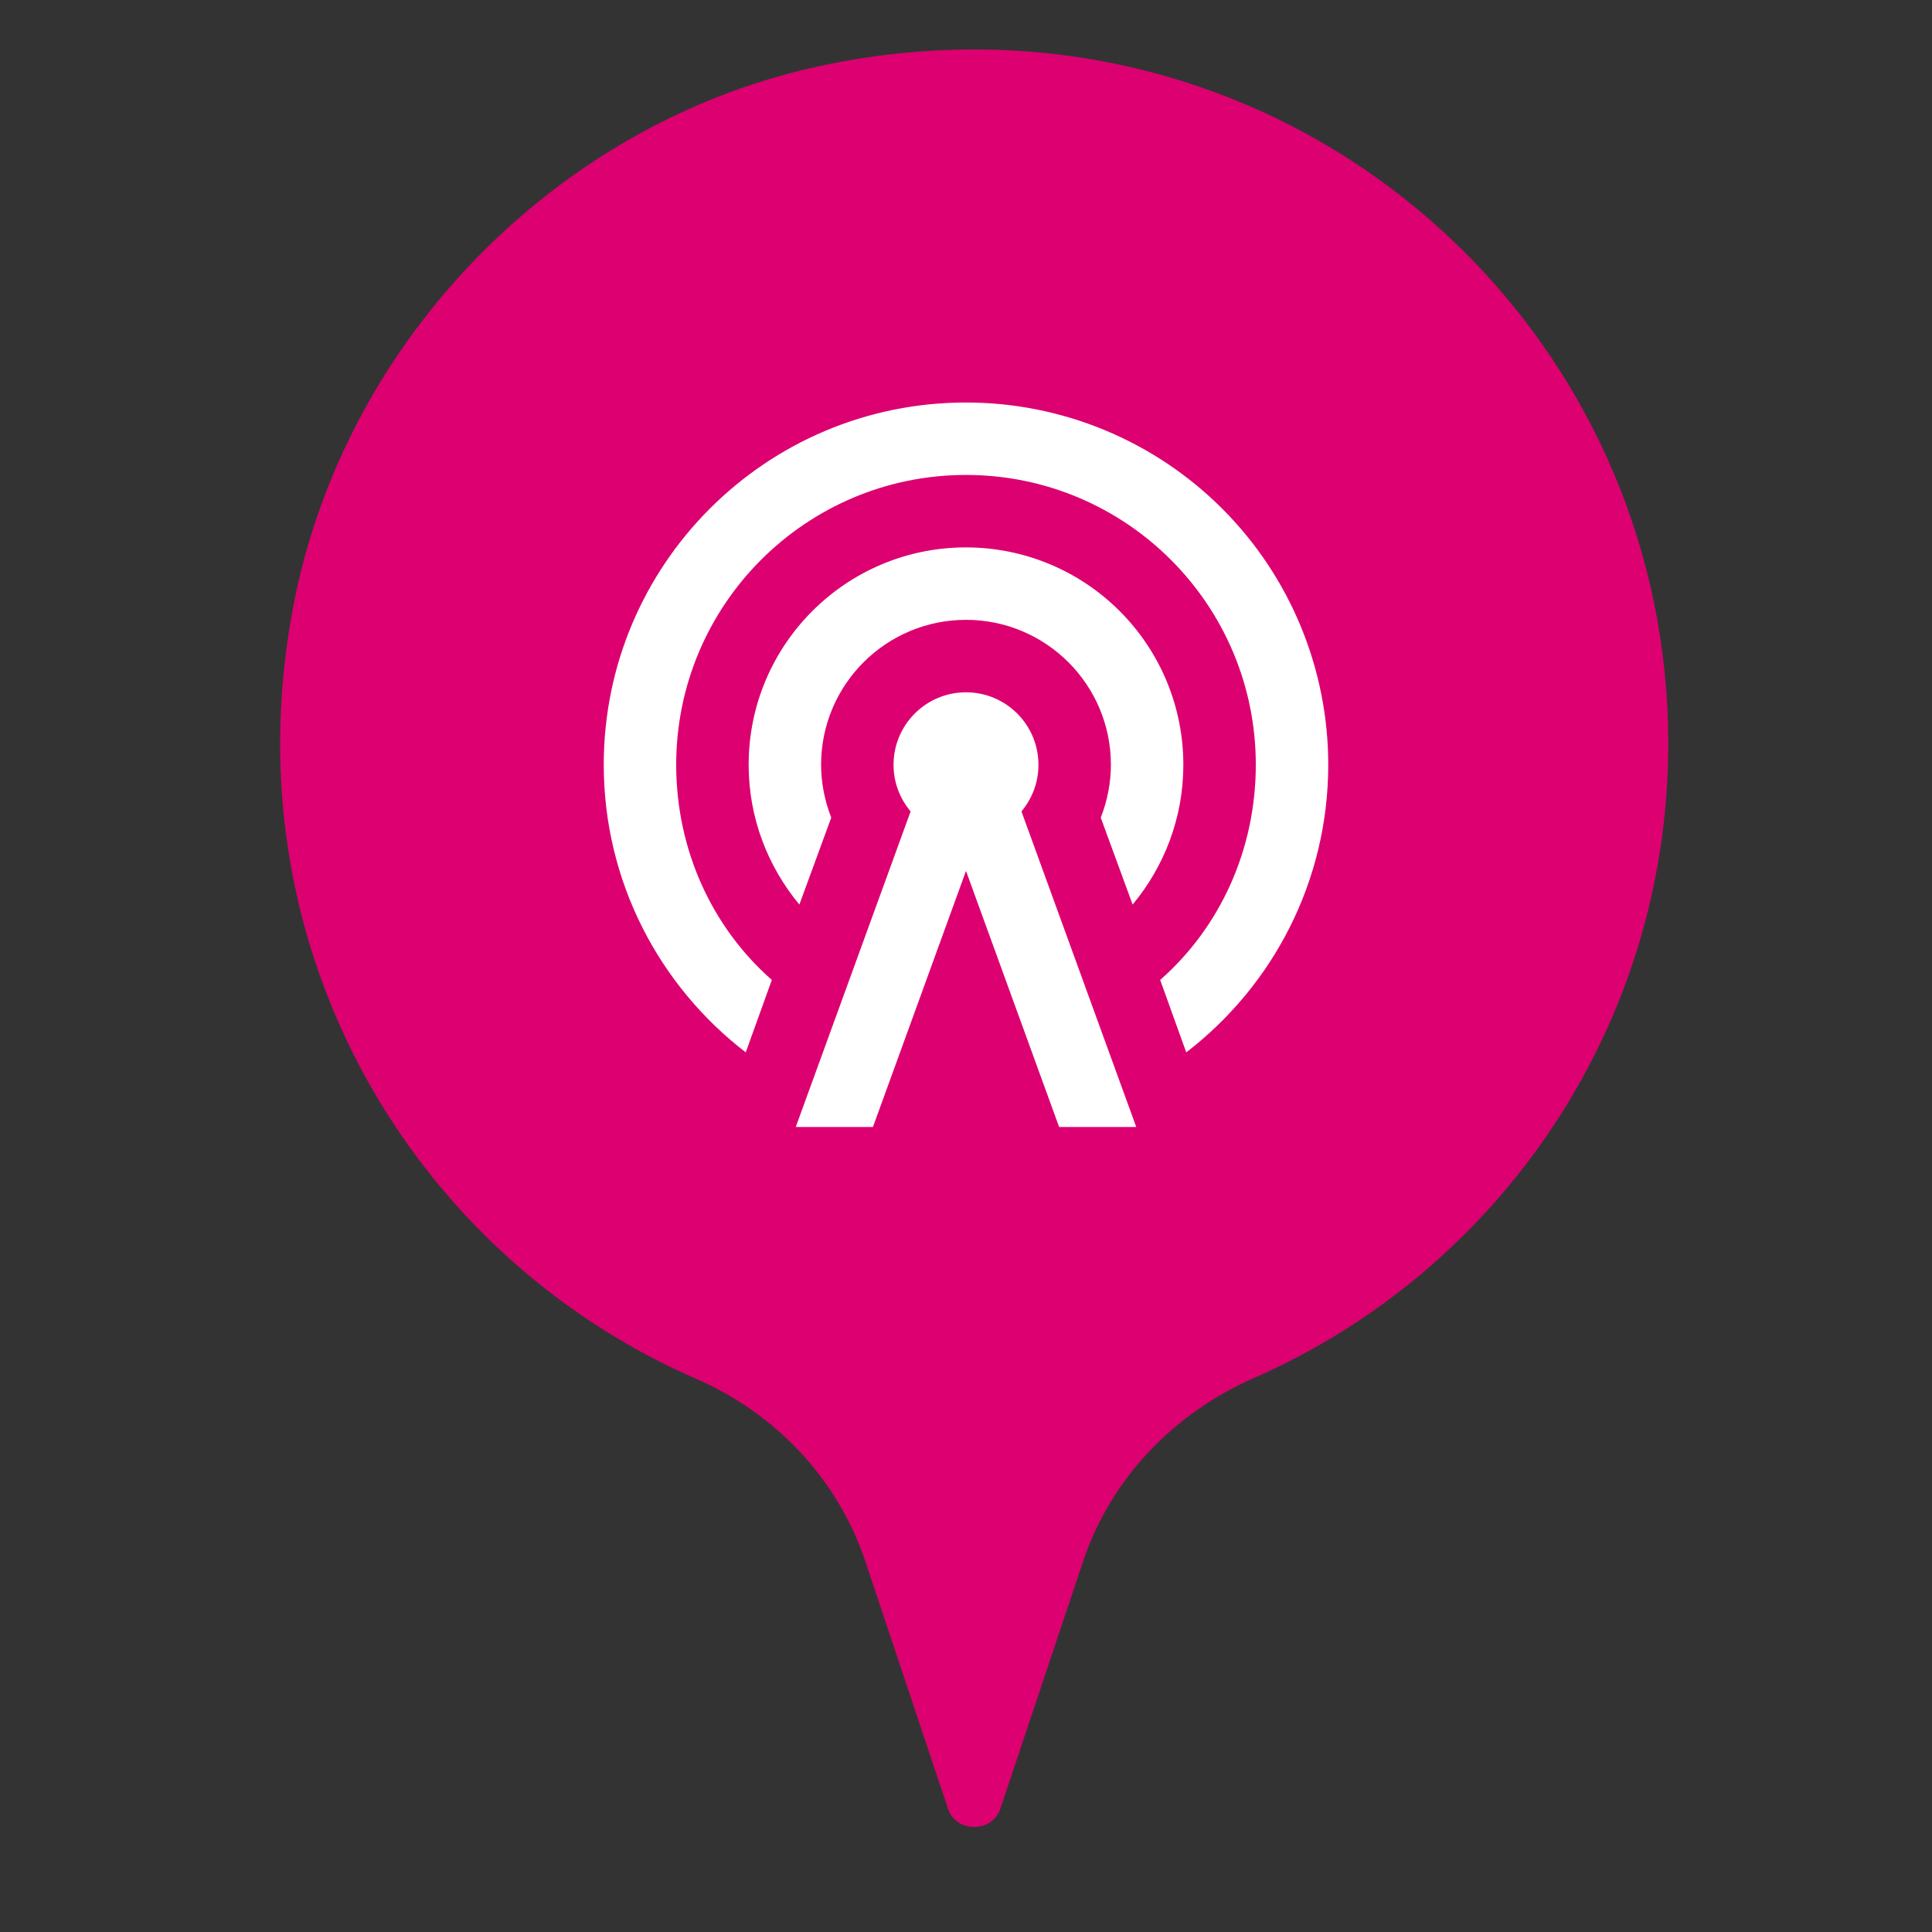 <?xml version="1.0" encoding="UTF-8"?>
<svg width="24px" height="24px" viewBox="0 0 24 24" version="1.1" xmlns="http://www.w3.org/2000/svg" xmlns:xlink="http://www.w3.org/1999/xlink">
    <rect x="0" y="0" width="24" height="24" fill="#333333" stroke="none"/>
    <!-- Generator: Sketch 48.2 (47327) - http://www.bohemiancoding.com/sketch -->
    <title>tmobile</title>
    <desc>Created with Sketch.</desc>
    <defs></defs>
    <g id="FreeRoam" stroke="none" stroke-width="1" fill="none" fill-rule="evenodd">
        <g id="tmobile" fill-rule="nonzero">
            <g id="Group" transform="translate(2.5, 0)" fill="#DC0070">
                <path d="M1.14,7.548 C1.771,4.209 4.461,1.468 7.79,0.798 C8.405,0.673 9.011,0.614 9.602,0.614 C11.987,0.615 14.139,1.578 15.7,3.138 C17.26,4.699 18.224,6.852 18.224,9.237 C18.224,12.756 16.11,15.788 13.081,17.116 C12.094,17.548 11.301,18.356 10.953,19.4 L9.931,22.457 C9.9,22.548 9.856,22.597 9.802,22.636 C9.747,22.673 9.675,22.695 9.602,22.695 C9.528,22.695 9.457,22.673 9.402,22.636 C9.347,22.598 9.304,22.549 9.273,22.458 L8.25,19.398 C7.906,18.367 7.129,17.554 6.144,17.126 C3.104,15.803 0.979,12.764 0.98,9.237 C0.98,8.685 1.032,8.121 1.14,7.548 Z" id="Shape"></path>
            </g>
            <g id="radio-tower-(1)" transform="translate(7.5, 5)" fill="#FFFFFF">
                <path d="M4.5,3.6 C4.997,3.6 5.4,4.003 5.4,4.5 C5.4,4.725 5.319,4.923 5.189,5.08 L6.615,9 L5.657,9 L4.5,5.819 L3.344,9 L2.385,9 L3.812,5.08 C3.681,4.923 3.6,4.725 3.6,4.5 C3.6,4.003 4.003,3.6 4.5,3.6 Z M4.5,2.7 C3.506,2.7 2.7,3.506 2.7,4.5 C2.7,4.725 2.745,4.95 2.826,5.157 L2.43,6.237 C2.038,5.764 1.8,5.162 1.8,4.5 C1.8,3.009 3.009,1.8 4.5,1.8 C5.216,1.8 5.903,2.084 6.409,2.591 C6.916,3.097 7.2,3.784 7.2,4.5 C7.2,5.162 6.962,5.764 6.57,6.237 L6.174,5.157 C6.255,4.95 6.3,4.725 6.3,4.5 C6.3,3.506 5.494,2.7 4.5,2.7 Z M4.5,0.9 C2.512,0.9 0.9,2.512 0.9,4.5 C0.9,5.562 1.35,6.525 2.088,7.173 L1.764,8.073 C0.693,7.25 0,5.954 0,4.5 C-3.99680289e-16,2.015 2.015,1.55431223e-16 4.5,-4.4408921e-16 C5.693,-9.43689571e-16 6.838,0.474 7.682,1.318 C8.526,2.162 9,3.307 9,4.5 C9,5.954 8.307,7.25 7.236,8.073 L6.912,7.173 C7.65,6.525 8.1,5.562 8.1,4.5 C8.1,2.512 6.488,0.9 4.5,0.9 Z" id="Shape"></path>
            </g>
        </g>
    </g>
</svg>